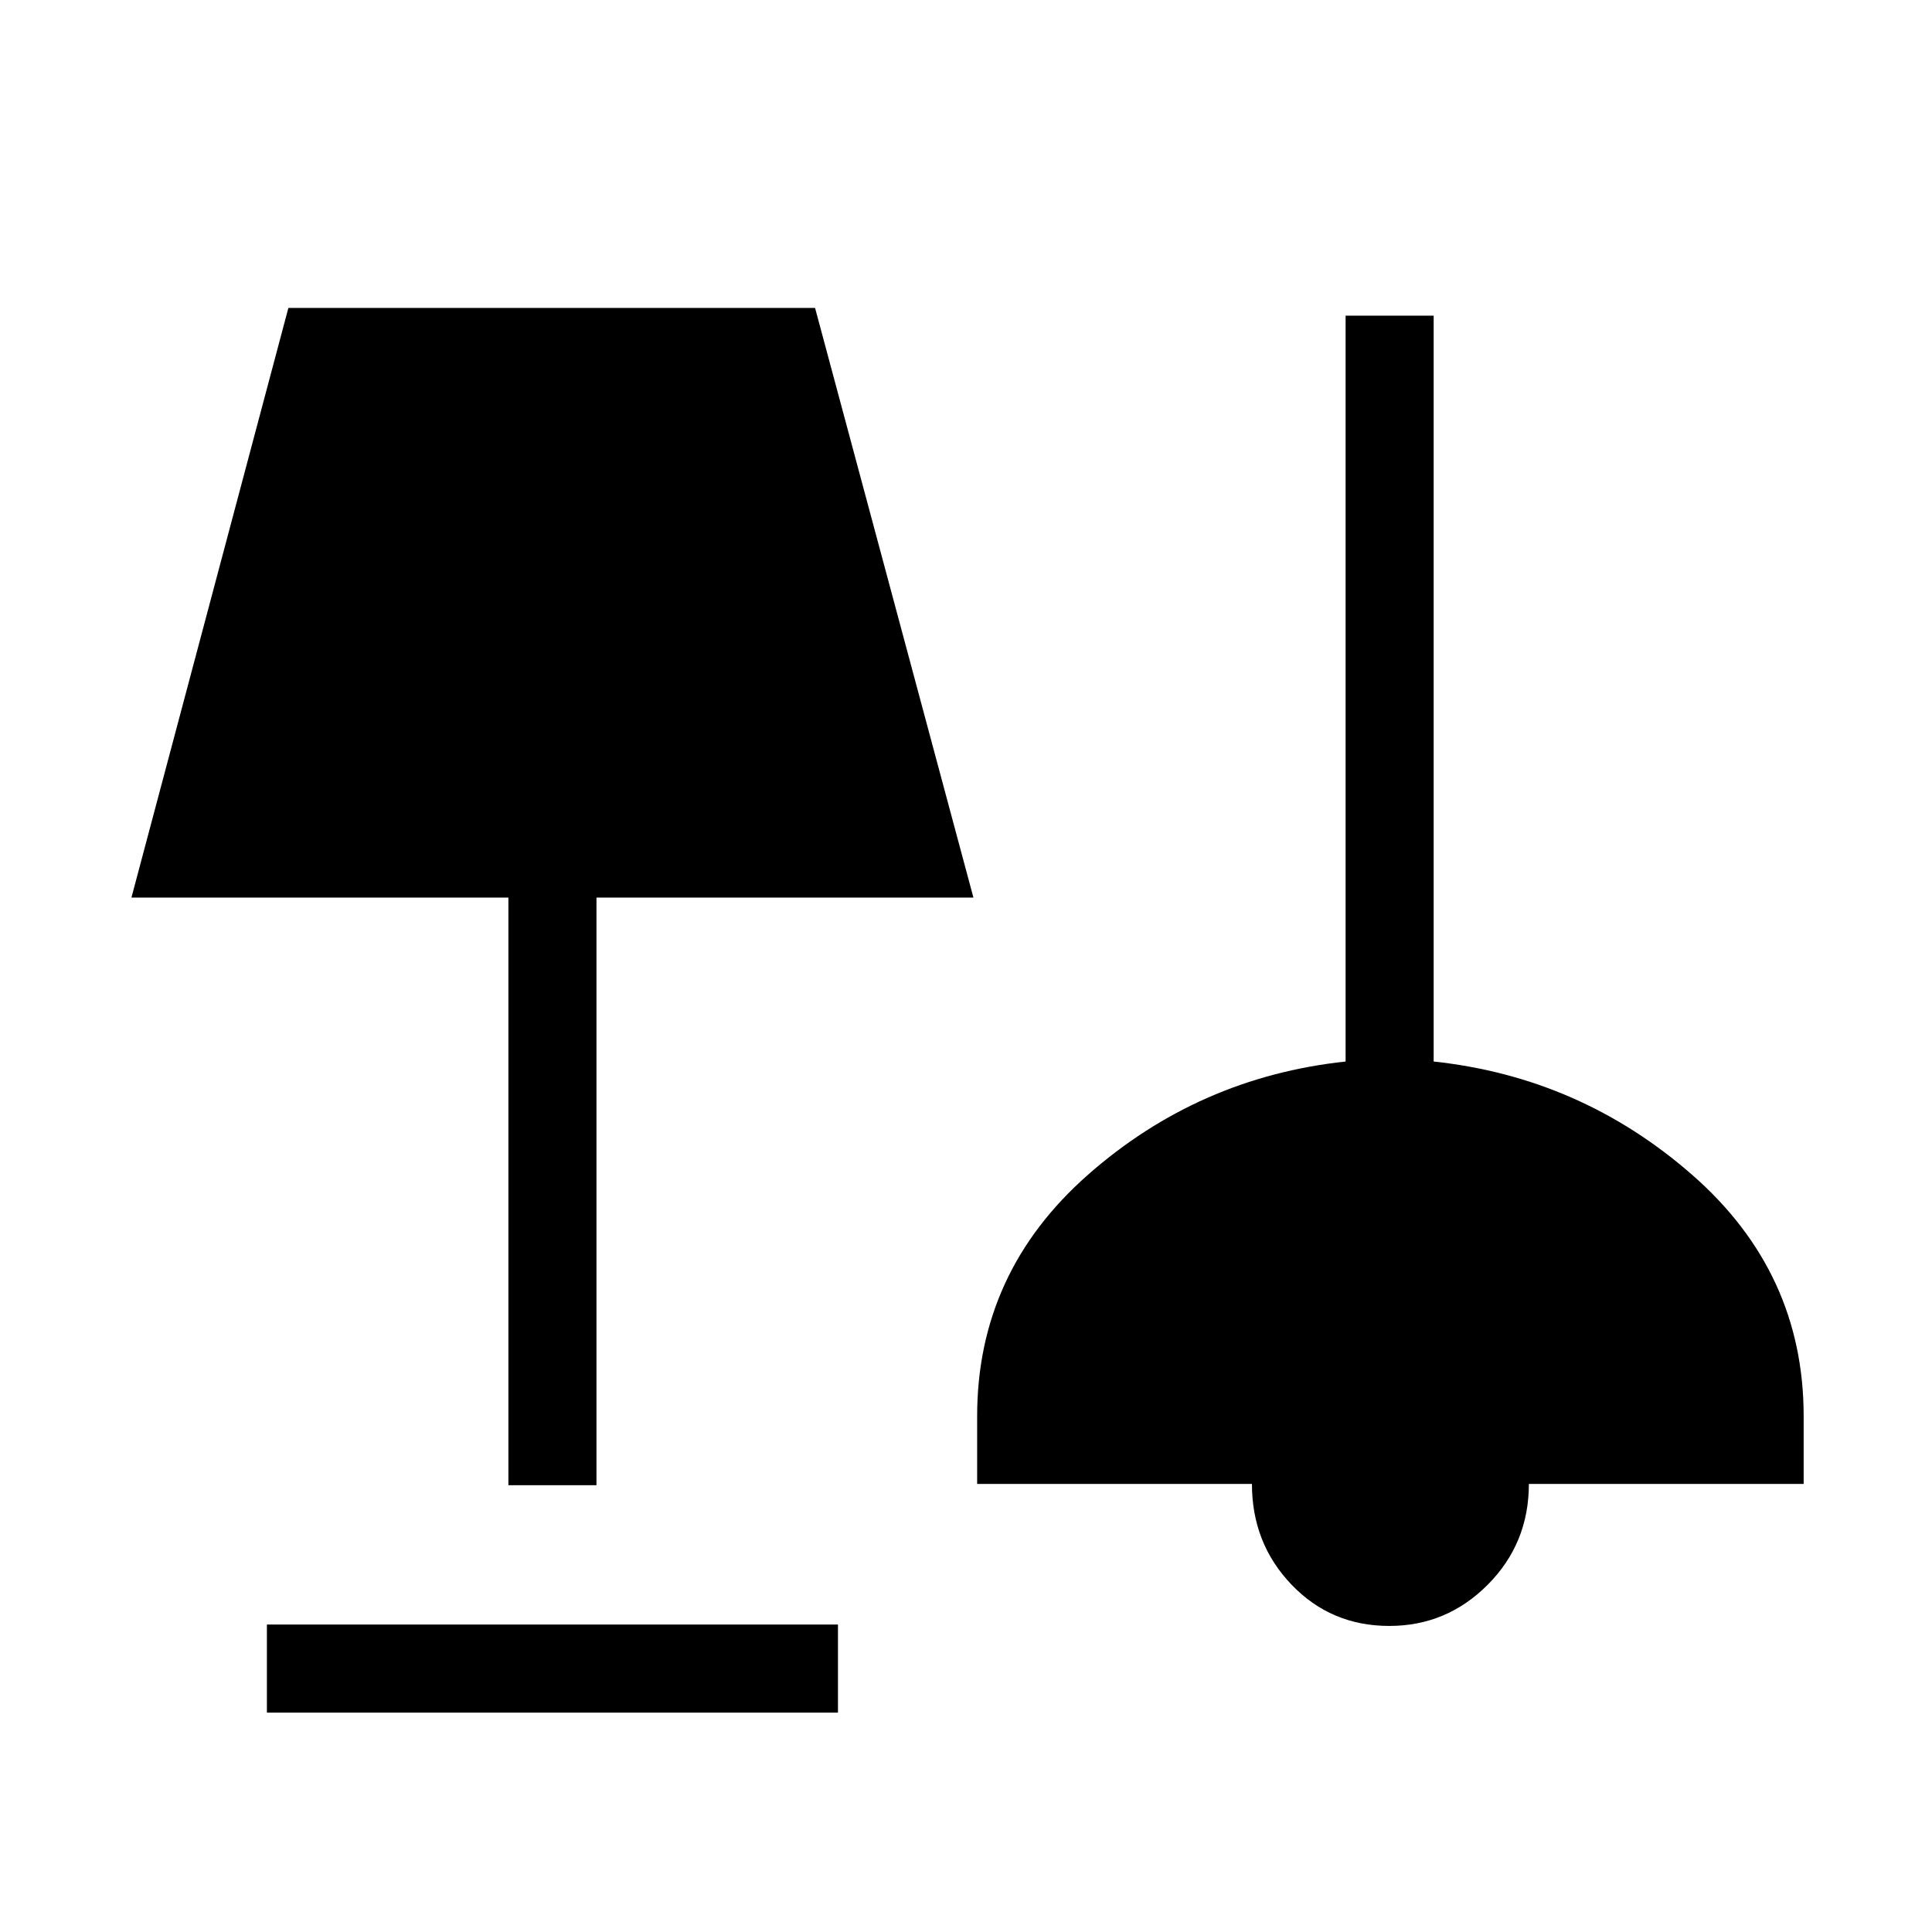 <svg xmlns="http://www.w3.org/2000/svg" height="48" viewBox="0 -960 960 960" width="48"><path d="M132.62-109v-43.77h283.76V-109H132.62Zm557.71-43.08q-28.95 0-48.6-20.54-19.65-20.53-19.65-50.03H485.54v-33.66q0-71.42 55-119.9 55-48.48 128.08-56.33v-370.61h43.76v370.61q73.08 7.85 128.47 56.33 55.38 48.48 55.38 119.9v33.66H759.69q0 29.5-20.39 50.03-20.4 20.54-48.97 20.54ZM252.62-222v-292H65.31l77.99-293H405l78.69 293H296.38v292h-43.76Z"/></svg>